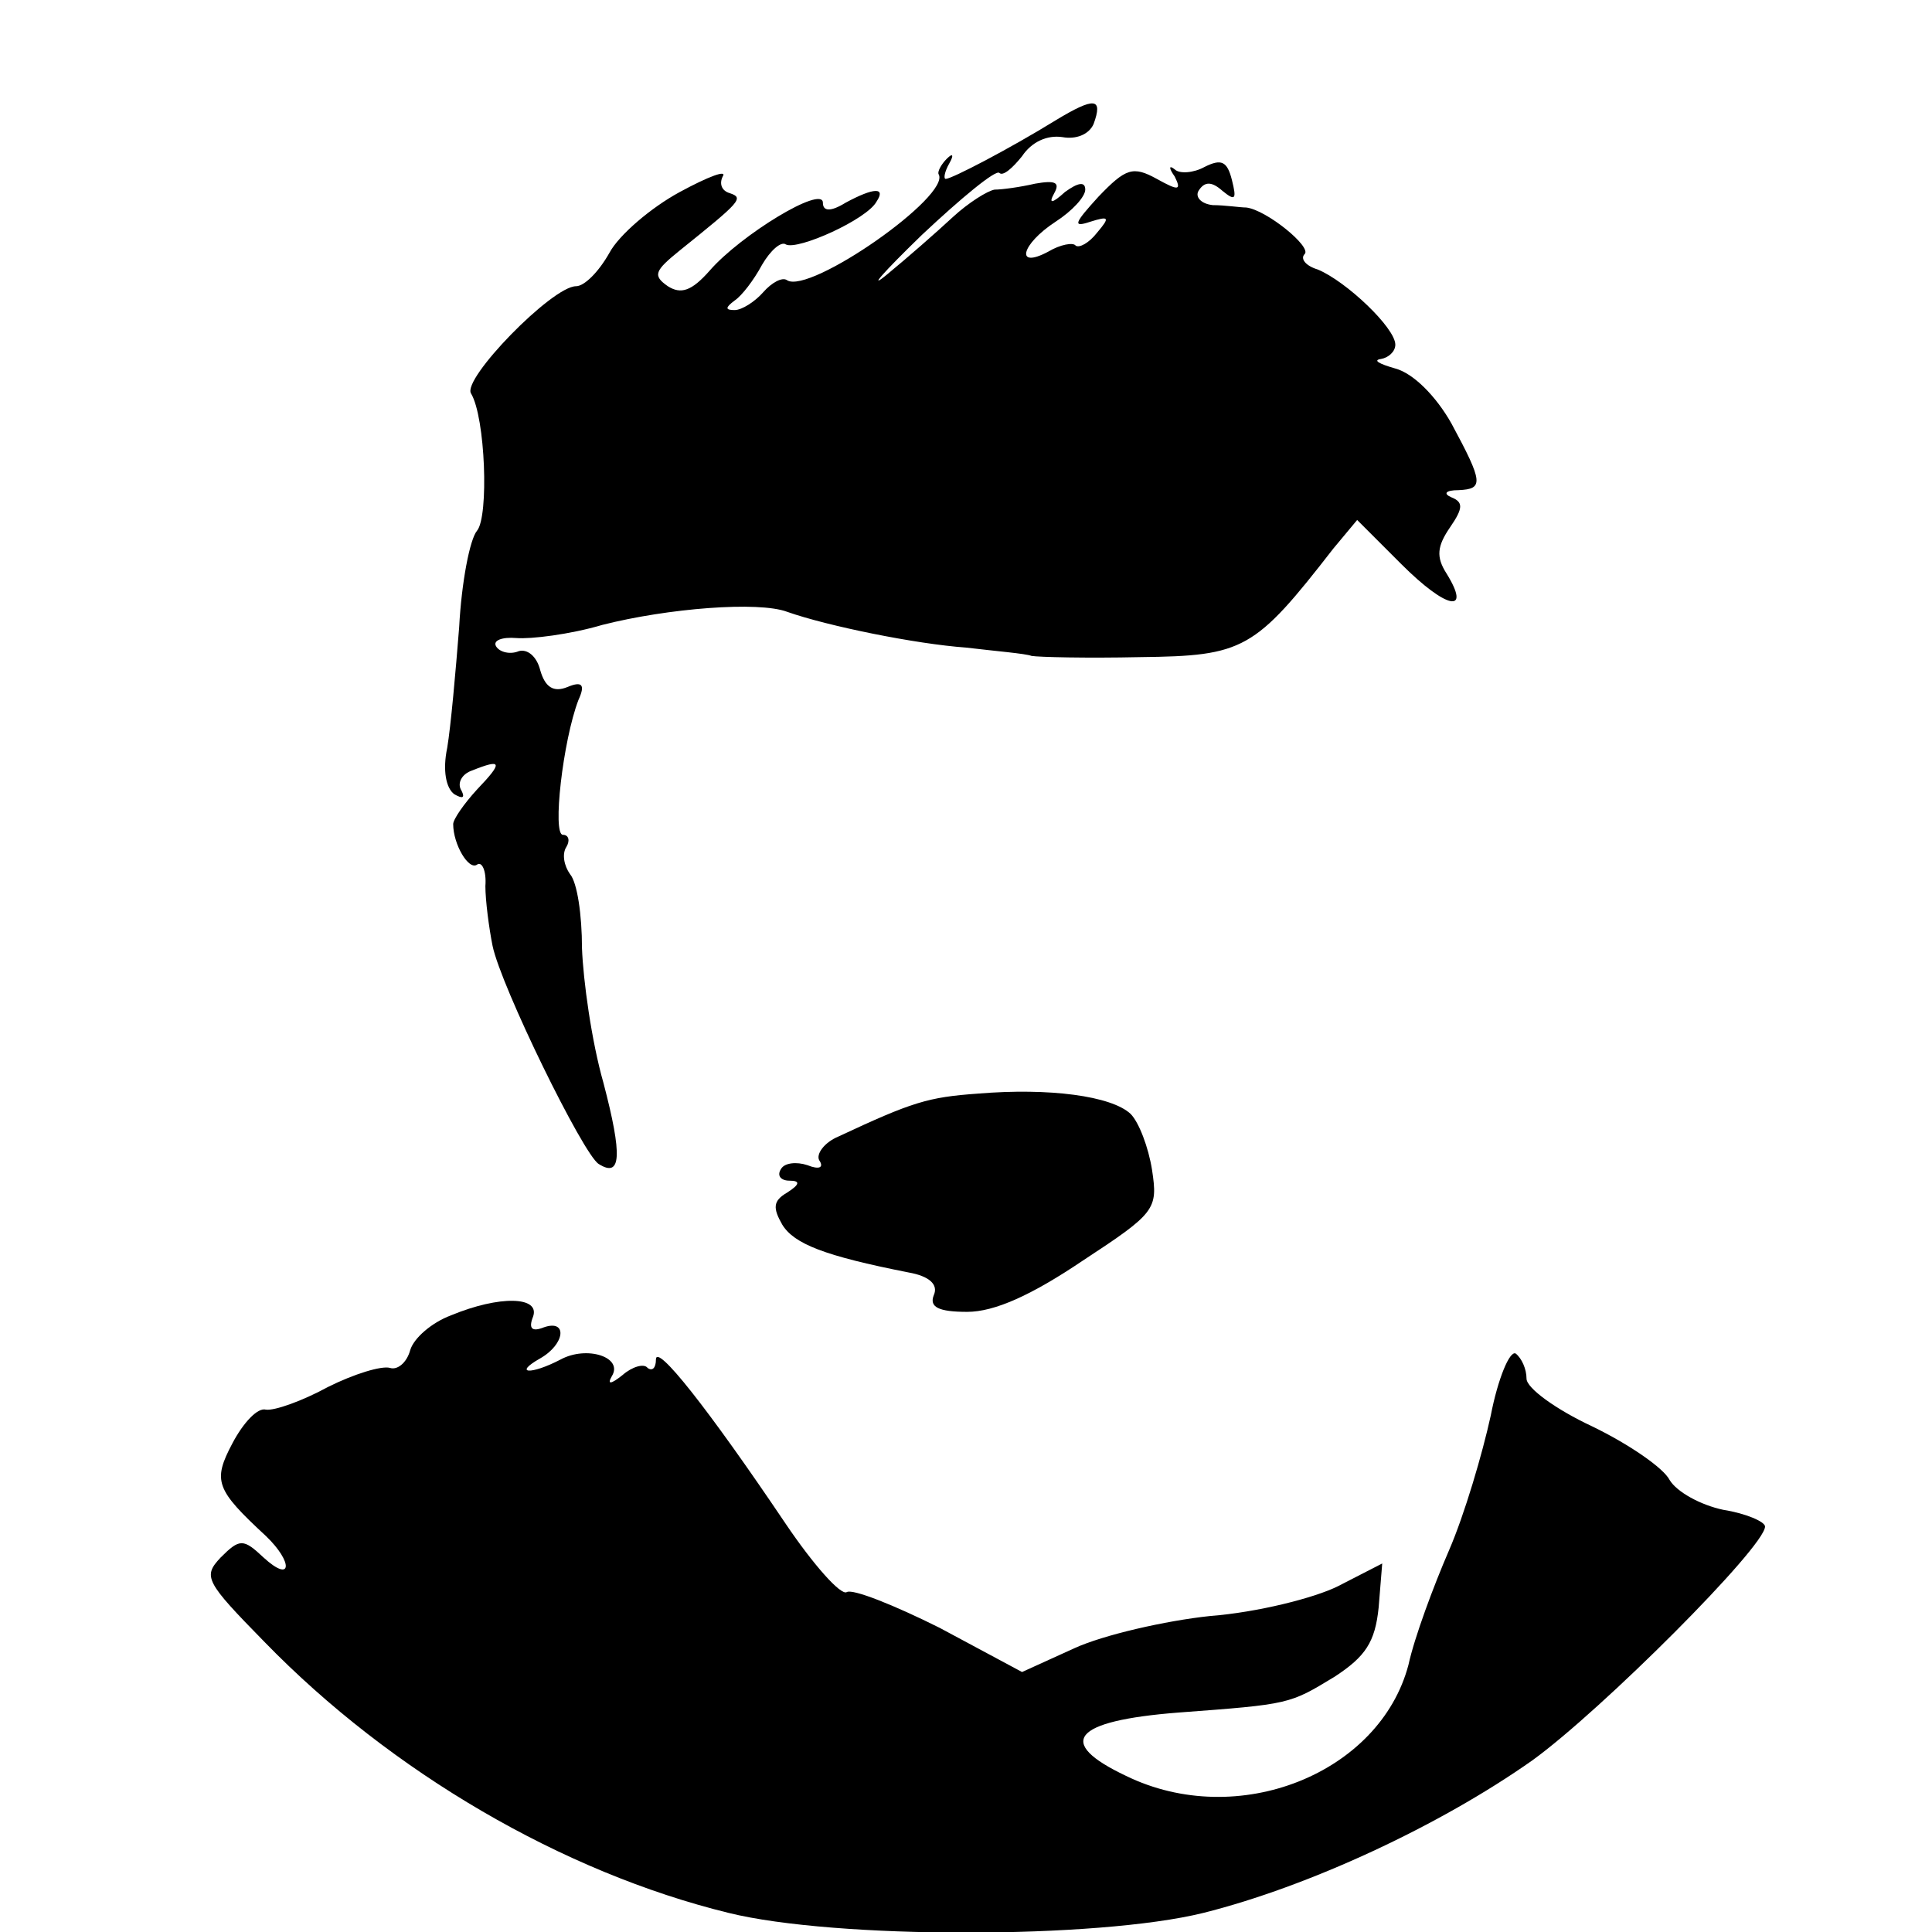 <?xml version="1.0" standalone="no"?>
<!DOCTYPE svg PUBLIC "-//W3C//DTD SVG 20010904//EN"
 "http://www.w3.org/TR/2001/REC-SVG-20010904/DTD/svg10.dtd">
<svg version="1.0" xmlns="http://www.w3.org/2000/svg"
 width="162pt" height="162pt" viewBox="0 0 162 162"
 preserveAspectRatio="xMidYMid meet">
<g transform="translate(0,162) scale(0.1,-0.1)"
fill="#000000" stroke="none">
<path d="M885 1519 c-39 -24 -87 -49 -92 -49 -2 0 -1 6 3 13 4 7 3 9 -2 4 -5
-5 -8 -11 -7 -13 11 -18 -108 -101 -127 -89 -4 3 -13 -2 -20 -10 -7 -8 -18
-15 -24 -15 -8 0 -8 2 0 8 6 4 16 17 23 30 7 12 16 20 20 17 10 -5 68 21 76
36 8 12 -2 12 -26 -1 -13 -8 -19 -7 -19 0 0 15 -69 -27 -95 -57 -15 -17 -24
-20 -35 -13 -13 9 -11 13 10 30 51 41 54 44 42 48 -7 2 -9 8 -6 14 4 6 -12 0
-36 -13 -24 -13 -51 -36 -59 -51 -9 -16 -21 -28 -28 -28 -20 0 -96 -78 -88
-90 12 -20 15 -103 5 -115 -6 -7 -13 -43 -15 -81 -3 -38 -7 -83 -10 -101 -4
-19 -1 -34 6 -39 7 -4 9 -3 6 3 -4 6 0 14 9 17 25 10 26 7 4 -16 -11 -12 -20
-25 -20 -29 0 -17 13 -39 20 -34 4 3 8 -5 7 -18 0 -12 3 -35 6 -50 7 -34 76
-175 89 -183 19 -12 20 7 4 68 -10 35 -17 86 -18 113 0 28 -4 55 -10 62 -5 7
-7 17 -3 23 3 5 2 10 -3 10 -9 0 0 79 13 113 6 13 3 16 -9 11 -12 -5 -19 0
-23 14 -3 12 -11 18 -18 16 -7 -3 -16 -1 -19 4 -3 5 5 8 17 7 12 -1 45 3 72
11 55 14 131 20 155 11 34 -12 108 -27 150 -30 25 -3 50 -5 55 -7 6 -1 46 -2
91 -1 87 1 96 6 162 91 l20 24 37 -37 c38 -38 59 -42 38 -8 -9 14 -8 23 3 39
11 16 11 21 1 25 -7 3 -5 6 6 6 21 1 21 6 -6 56 -13 23 -32 42 -47 46 -14 4
-19 7 -12 8 6 1 12 6 12 12 0 14 -41 53 -65 63 -10 3 -15 9 -11 13 6 6 -32 37
-49 39 -5 0 -18 2 -28 2 -10 1 -15 7 -12 12 5 8 11 8 20 0 11 -9 12 -7 8 9 -4
16 -9 18 -23 11 -9 -5 -21 -6 -25 -2 -5 4 -5 1 0 -6 6 -12 3 -12 -15 -2 -20
11 -26 9 -49 -15 -20 -22 -22 -26 -7 -21 16 5 17 4 6 -9 -7 -9 -15 -13 -18
-11 -2 3 -13 1 -23 -5 -28 -15 -23 6 6 25 14 9 25 21 25 27 0 7 -6 6 -17 -2
-11 -10 -14 -10 -9 -1 5 9 1 11 -16 8 -13 -3 -28 -5 -34 -5 -6 -1 -22 -11 -35
-23 -14 -13 -38 -34 -55 -48 -17 -14 -4 1 29 33 33 31 62 55 65 52 3 -3 11 4
19 14 8 12 21 18 34 16 11 -2 22 2 26 11 8 22 1 23 -32 3z"/>
<path d="M820 703 c-42 -3 -55 -7 -117 -36 -12 -5 -19 -15 -16 -20 4 -6 0 -8
-10 -4 -9 3 -19 2 -22 -3 -4 -6 0 -10 7 -10 9 0 9 -3 -2 -10 -12 -7 -12 -13
-4 -27 10 -16 35 -26 106 -40 17 -3 25 -10 21 -19 -4 -10 4 -14 28 -14 23 0
54 14 97 43 61 40 63 43 58 76 -3 19 -11 40 -18 47 -16 15 -68 22 -128 17z"/>
<path d="M378 517 c-16 -6 -31 -19 -34 -29 -3 -11 -11 -17 -17 -15 -7 2 -30
-5 -52 -16 -22 -12 -45 -20 -52 -19 -7 2 -19 -11 -28 -28 -17 -32 -14 -39 28
-78 23 -22 22 -40 -2 -18 -17 16 -20 16 -36 0 -15 -16 -13 -20 37 -71 106
-109 250 -193 389 -227 89 -22 309 -22 398 0 88 22 198 73 276 128 58 42 195
179 195 196 0 4 -16 11 -35 14 -19 4 -39 15 -45 25 -5 10 -34 30 -65 45 -30
14 -55 32 -55 40 0 8 -4 17 -9 21 -5 3 -15 -21 -21 -52 -7 -32 -22 -83 -35
-113 -13 -30 -29 -73 -34 -96 -24 -91 -143 -139 -237 -93 -59 28 -45 46 44 53
94 7 93 7 131 30 26 17 34 29 37 58 l3 37 -37 -19 c-20 -10 -68 -22 -107 -25
-38 -4 -90 -16 -114 -27 l-44 -20 -69 37 c-38 19 -73 33 -78 30 -5 -3 -28 23
-51 57 -66 98 -109 152 -109 138 0 -7 -3 -10 -7 -7 -3 4 -13 1 -21 -6 -10 -8
-13 -8 -9 -1 10 16 -21 26 -43 14 -25 -13 -40 -12 -17 1 21 12 23 33 3 26 -10
-4 -13 -1 -9 9 6 17 -28 18 -69 1z"/>
</g>
</svg>
